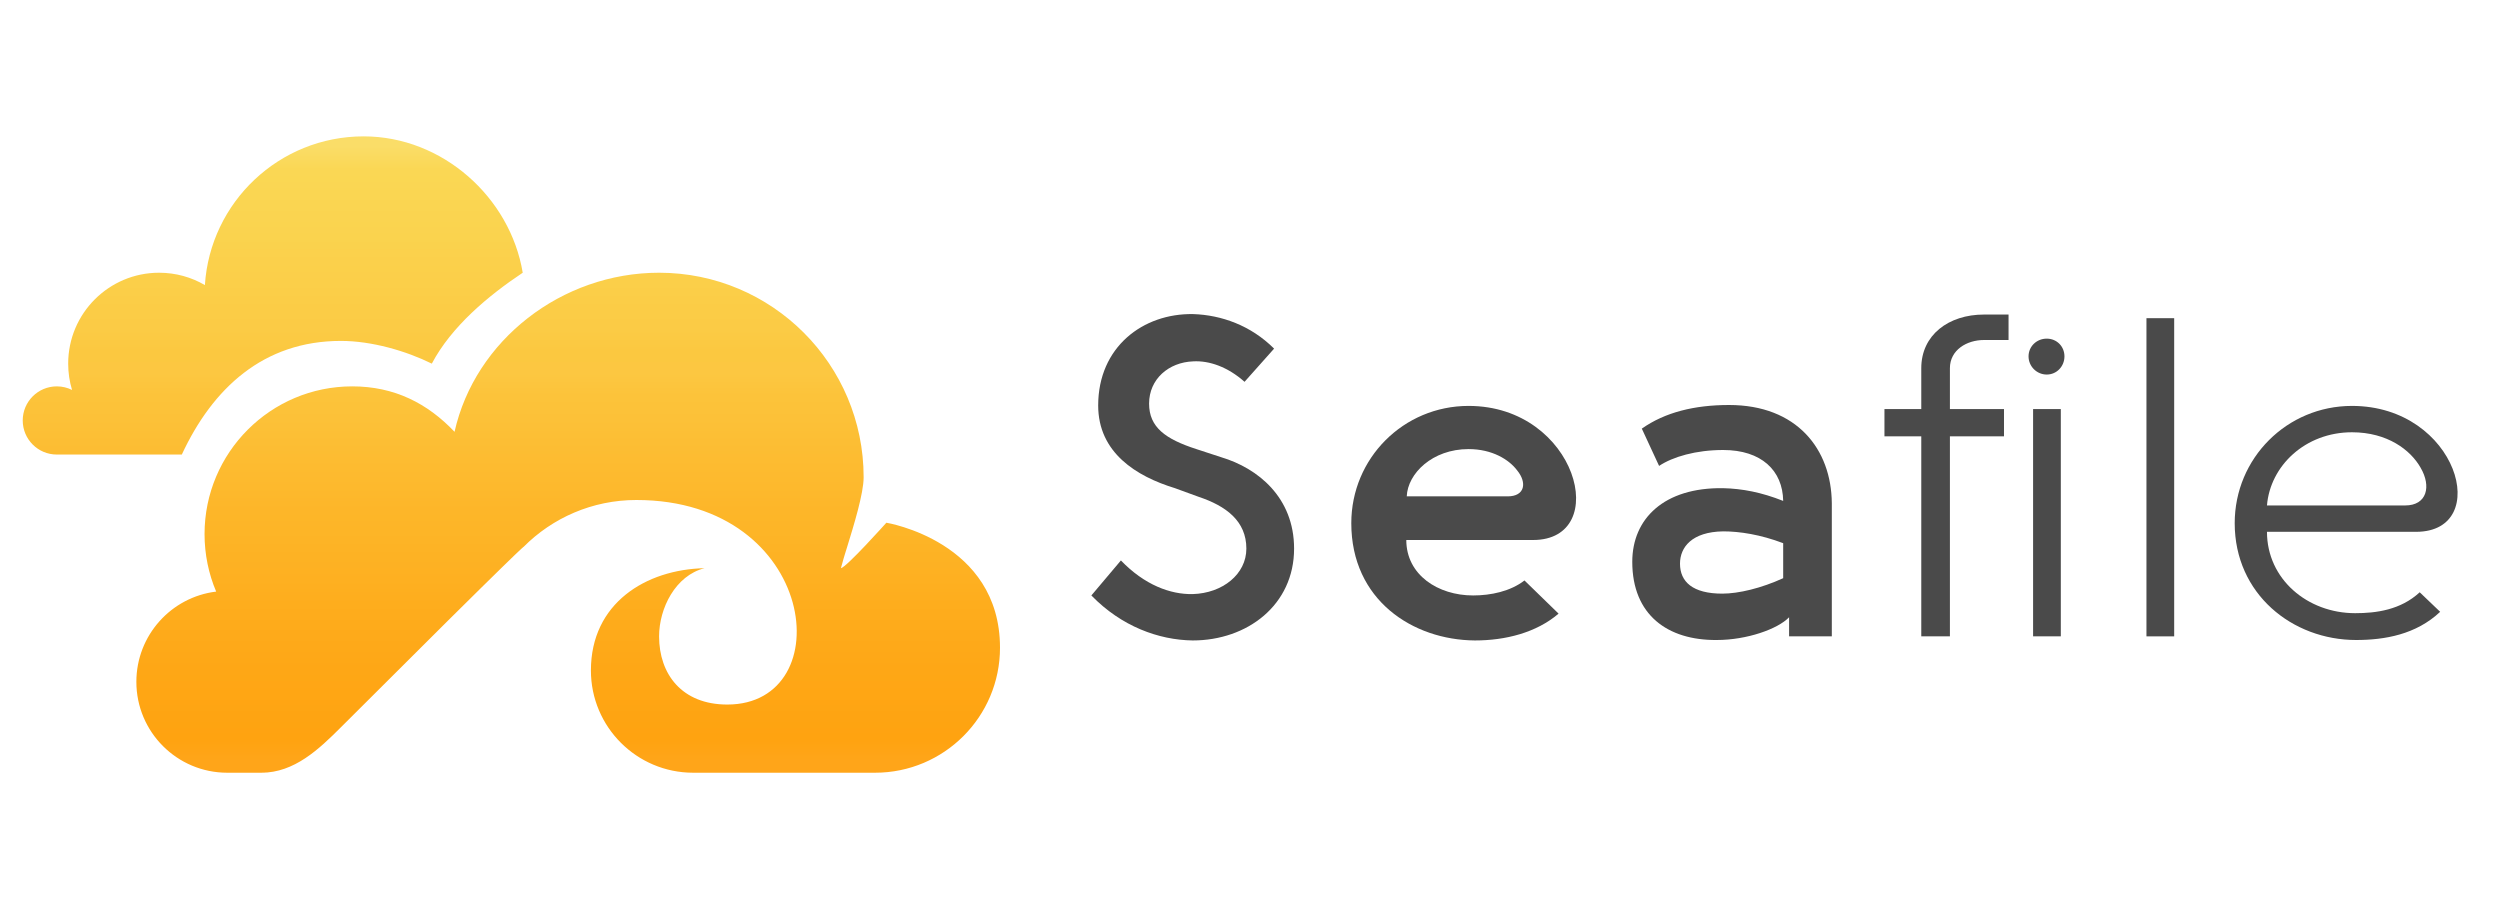 <svg xmlns="http://www.w3.org/2000/svg" width="110" height="40" fill="none"><defs><linearGradient id="paint0_linear" x1="1" x2="1" y1="6" y2="34" gradientUnits="userSpaceOnUse"><stop offset=".015" stop-color="#FADD68"/><stop offset=".053" stop-color="#FAD754"/><stop offset=".091" stop-color="#FAD652"/><stop offset=".126" stop-color="#FAD450"/><stop offset=".16" stop-color="#FAD34E"/><stop offset=".195" stop-color="#FBD04B"/><stop offset=".232" stop-color="#FBCF49"/><stop offset=".269" stop-color="#FBCC46"/><stop offset=".304" stop-color="#FBCB45"/><stop offset=".337" stop-color="#FBC840"/><stop offset=".373" stop-color="#FCC741"/><stop offset=".408" stop-color="#FCC33A"/><stop offset=".445" stop-color="#FCC138"/><stop offset=".48" stop-color="#FCBE34"/><stop offset=".519" stop-color="#FDBB30"/><stop offset=".551" stop-color="#FDB92D"/><stop offset=".587" stop-color="#FDB629"/><stop offset=".621" stop-color="#FDB527"/><stop offset=".66" stop-color="#FDB224"/><stop offset=".697" stop-color="#FEB021"/><stop offset=".734" stop-color="#FEAD1D"/><stop offset=".768" stop-color="#FEAB1B"/><stop offset=".801" stop-color="#FEA919"/><stop offset=".837" stop-color="#FEA716"/><stop offset=".876" stop-color="#FFA614"/><stop offset=".912" stop-color="#FEA412"/><stop offset=".947" stop-color="#FFA310"/><stop offset=".98" stop-color="#FFA519"/></linearGradient><linearGradient id="paint1_linear" x1="1" x2="1" y1="6" y2="34" gradientUnits="userSpaceOnUse"><stop offset=".015" stop-color="#FADD68"/><stop offset=".053" stop-color="#FAD754"/><stop offset=".091" stop-color="#FAD652"/><stop offset=".126" stop-color="#FAD450"/><stop offset=".16" stop-color="#FAD34E"/><stop offset=".195" stop-color="#FBD04B"/><stop offset=".232" stop-color="#FBCF49"/><stop offset=".269" stop-color="#FBCC46"/><stop offset=".304" stop-color="#FBCB45"/><stop offset=".337" stop-color="#FBC840"/><stop offset=".373" stop-color="#FCC741"/><stop offset=".408" stop-color="#FCC33A"/><stop offset=".445" stop-color="#FCC138"/><stop offset=".48" stop-color="#FCBE34"/><stop offset=".519" stop-color="#FDBB30"/><stop offset=".551" stop-color="#FDB92D"/><stop offset=".587" stop-color="#FDB629"/><stop offset=".621" stop-color="#FDB527"/><stop offset=".66" stop-color="#FDB224"/><stop offset=".697" stop-color="#FEB021"/><stop offset=".734" stop-color="#FEAD1D"/><stop offset=".768" stop-color="#FEAB1B"/><stop offset=".801" stop-color="#FEA919"/><stop offset=".837" stop-color="#FEA716"/><stop offset=".876" stop-color="#FFA614"/><stop offset=".912" stop-color="#FEA412"/><stop offset=".947" stop-color="#FFA310"/><stop offset=".98" stop-color="#FFA519"/></linearGradient><linearGradient id="paint2_linear" x1="1" x2="1" y1="6" y2="34" gradientUnits="userSpaceOnUse"><stop offset=".015" stop-color="#FADD68"/><stop offset=".053" stop-color="#FAD754"/><stop offset=".091" stop-color="#FAD652"/><stop offset=".126" stop-color="#FAD450"/><stop offset=".16" stop-color="#FAD34E"/><stop offset=".195" stop-color="#FBD04B"/><stop offset=".232" stop-color="#FBCF49"/><stop offset=".269" stop-color="#FBCC46"/><stop offset=".304" stop-color="#FBCB45"/><stop offset=".337" stop-color="#FBC840"/><stop offset=".373" stop-color="#FCC741"/><stop offset=".408" stop-color="#FCC33A"/><stop offset=".445" stop-color="#FCC138"/><stop offset=".48" stop-color="#FCBE34"/><stop offset=".519" stop-color="#FDBB30"/><stop offset=".551" stop-color="#FDB92D"/><stop offset=".587" stop-color="#FDB629"/><stop offset=".621" stop-color="#FDB527"/><stop offset=".66" stop-color="#FDB224"/><stop offset=".697" stop-color="#FEB021"/><stop offset=".734" stop-color="#FEAD1D"/><stop offset=".768" stop-color="#FEAB1B"/><stop offset=".801" stop-color="#FEA919"/><stop offset=".837" stop-color="#FEA716"/><stop offset=".876" stop-color="#FFA614"/><stop offset=".912" stop-color="#FEA412"/><stop offset=".947" stop-color="#FFA310"/><stop offset=".98" stop-color="#FFA519"/></linearGradient></defs><g id="text"><path fill="#4A4A4A" d="M52.74 21.86C53.94 22.26 54.84 22.92 54.84 24.14C54.84 25.26 53.8 26.1 52.48 26.14C51.5 26.16 50.36 25.74 49.32 24.66L48.02 26.2C49.34 27.56 50.98 28.16 52.48 28.18C54.88 28.18 56.94 26.62 56.94 24.14C56.94 21.88 55.34 20.6 53.74 20.12L52.64 19.76C51.28 19.32 50.56 18.8 50.56 17.76C50.56 16.68 51.42 15.94 52.5 15.9C53.2 15.86 54.02 16.14 54.76 16.8L56.06 15.34C55.04 14.32 53.74 13.86 52.5 13.82C50.3 13.78 48.32 15.26 48.32 17.84C48.32 19.92 50 20.96 51.7 21.48L52.74 21.86Z"/><path fill="#4A4A4A" d="M67.077 25.54C66.457 26.02 65.597 26.2 64.817 26.2C63.277 26.2 61.877 25.3 61.877 23.76H67.457C70.937 23.76 69.397 17.86 64.617 17.86C61.757 17.86 59.457 20.16 59.457 23.02C59.457 26.4 62.157 28.16 64.897 28.18C66.237 28.18 67.597 27.84 68.577 27L67.077 25.54ZM61.897 21.84C61.937 20.84 63.017 19.76 64.617 19.76C65.657 19.76 66.397 20.22 66.757 20.7C67.197 21.24 67.097 21.84 66.337 21.84H61.897Z"/><path fill="#4A4A4A" d="M73 20.5C73.6 20.1 74.62 19.8 75.82 19.8C77.5 19.8 78.44 20.7 78.46 22.04C77.5 21.66 76.66 21.5 75.82 21.48C73.22 21.44 71.82 22.82 71.82 24.72C71.82 27.06 73.38 28.18 75.54 28.16C76.86 28.16 78.22 27.68 78.72 27.16V28H80.6V22.14C80.58 19.76 79.06 17.82 76.08 17.82C74.56 17.82 73.26 18.14 72.24 18.86L73 20.5ZM78.46 25.44C77.5 25.88 76.5 26.12 75.78 26.12C74.48 26.12 73.92 25.6 73.92 24.8C73.92 24.08 74.44 23.4 75.82 23.38C76.54 23.38 77.46 23.52 78.46 23.9V25.44Z"/><path fill="#4A4A4A" d="M87.296 13.84C85.736 13.84 84.536 14.74 84.536 16.2V18H82.916V19.2H84.536V28H85.796V19.2H88.176V18H85.796V16.2C85.796 15.4 86.536 14.96 87.296 14.96H88.376V13.84H87.296ZM90.056 16.48C90.496 16.48 90.836 16.12 90.836 15.68C90.836 15.24 90.496 14.9 90.056 14.9C89.616 14.9 89.256 15.24 89.256 15.68C89.256 16.12 89.616 16.48 90.056 16.48ZM89.456 28H90.676V18H89.456V28Z"/><path fill="#4A4A4A" d="M94.444 28H95.664V14H94.444V28Z"/><path fill="#4A4A4A" d="M106.467 26.06C105.627 26.84 104.547 26.98 103.627 26.98C101.527 26.98 99.747 25.48 99.747 23.4H106.327C109.687 23.38 108.147 17.86 103.487 17.86C100.627 17.86 98.327 20.16 98.327 23.02C98.327 26.14 100.867 28.16 103.667 28.16C104.927 28.16 106.307 27.92 107.367 26.92L106.467 26.06ZM99.747 22.24C99.887 20.5 101.427 19.02 103.487 19.02C105.047 19.02 106.067 19.8 106.507 20.58C106.987 21.4 106.787 22.24 105.827 22.24H99.747Z"/></g><g id="icon"><path fill="url(#paint0_linear)" d="M15 15C11.584 15 9.351 17.093 8 20H2.5C1.672 20 1 19.328 1 18.5C1 17.672 1.672 17 2.5 17C2.741 17 2.968 17.057 3.17 17.158C3.059 16.791 3 16.402 3 16C3 13.791 4.791 12 7 12C7.735 12 8.423 12.198 9.015 12.544C9.25 8.89 12.287 6 16 6C19.471 6 22.448 8.685 23 12C21.475 13.017 19.859 14.37 19 16C17.866 15.439 16.351 15 15 15Z"/><path fill="url(#paint1_linear)" d="M11.831 34H11.5C11.5 34 11.632 34.007 11.831 34Z"/><path fill="url(#paint2_linear)" d="M15 32C14.036 32.964 12.95 34 11.5 34H10C7.791 34 6 32.209 6 30C6 27.956 7.532 26.271 9.511 26.03C9.182 25.252 9 24.397 9 23.5C9 19.91 11.91 17 15.5 17C17.357 17 18.816 17.751 20 19C20.899 14.978 24.707 12 29 12C33.971 12 38 16.029 38 21C38 21.713 37.569 23.109 37.267 24.09L37.178 24.376C37.156 24.448 37.135 24.517 37.116 24.582C37.065 24.754 37.024 24.898 37 25C37.24 24.968 39 23 39 23C39 23 44 23.812 44 28.5C44 31.538 41.538 34 38.5 34H30.5C28.015 34 26 31.985 26 29.5C26 26.534 28.425 25.057 31 25C29.716 25.324 29 26.768 29 28C29 29.657 30 31 32 31C37 31 36 22 28 22C26.059 22 24.302 22.79 23.034 24.066C23.034 24.066 23.235 23.773 15 32Z"/></g></svg>